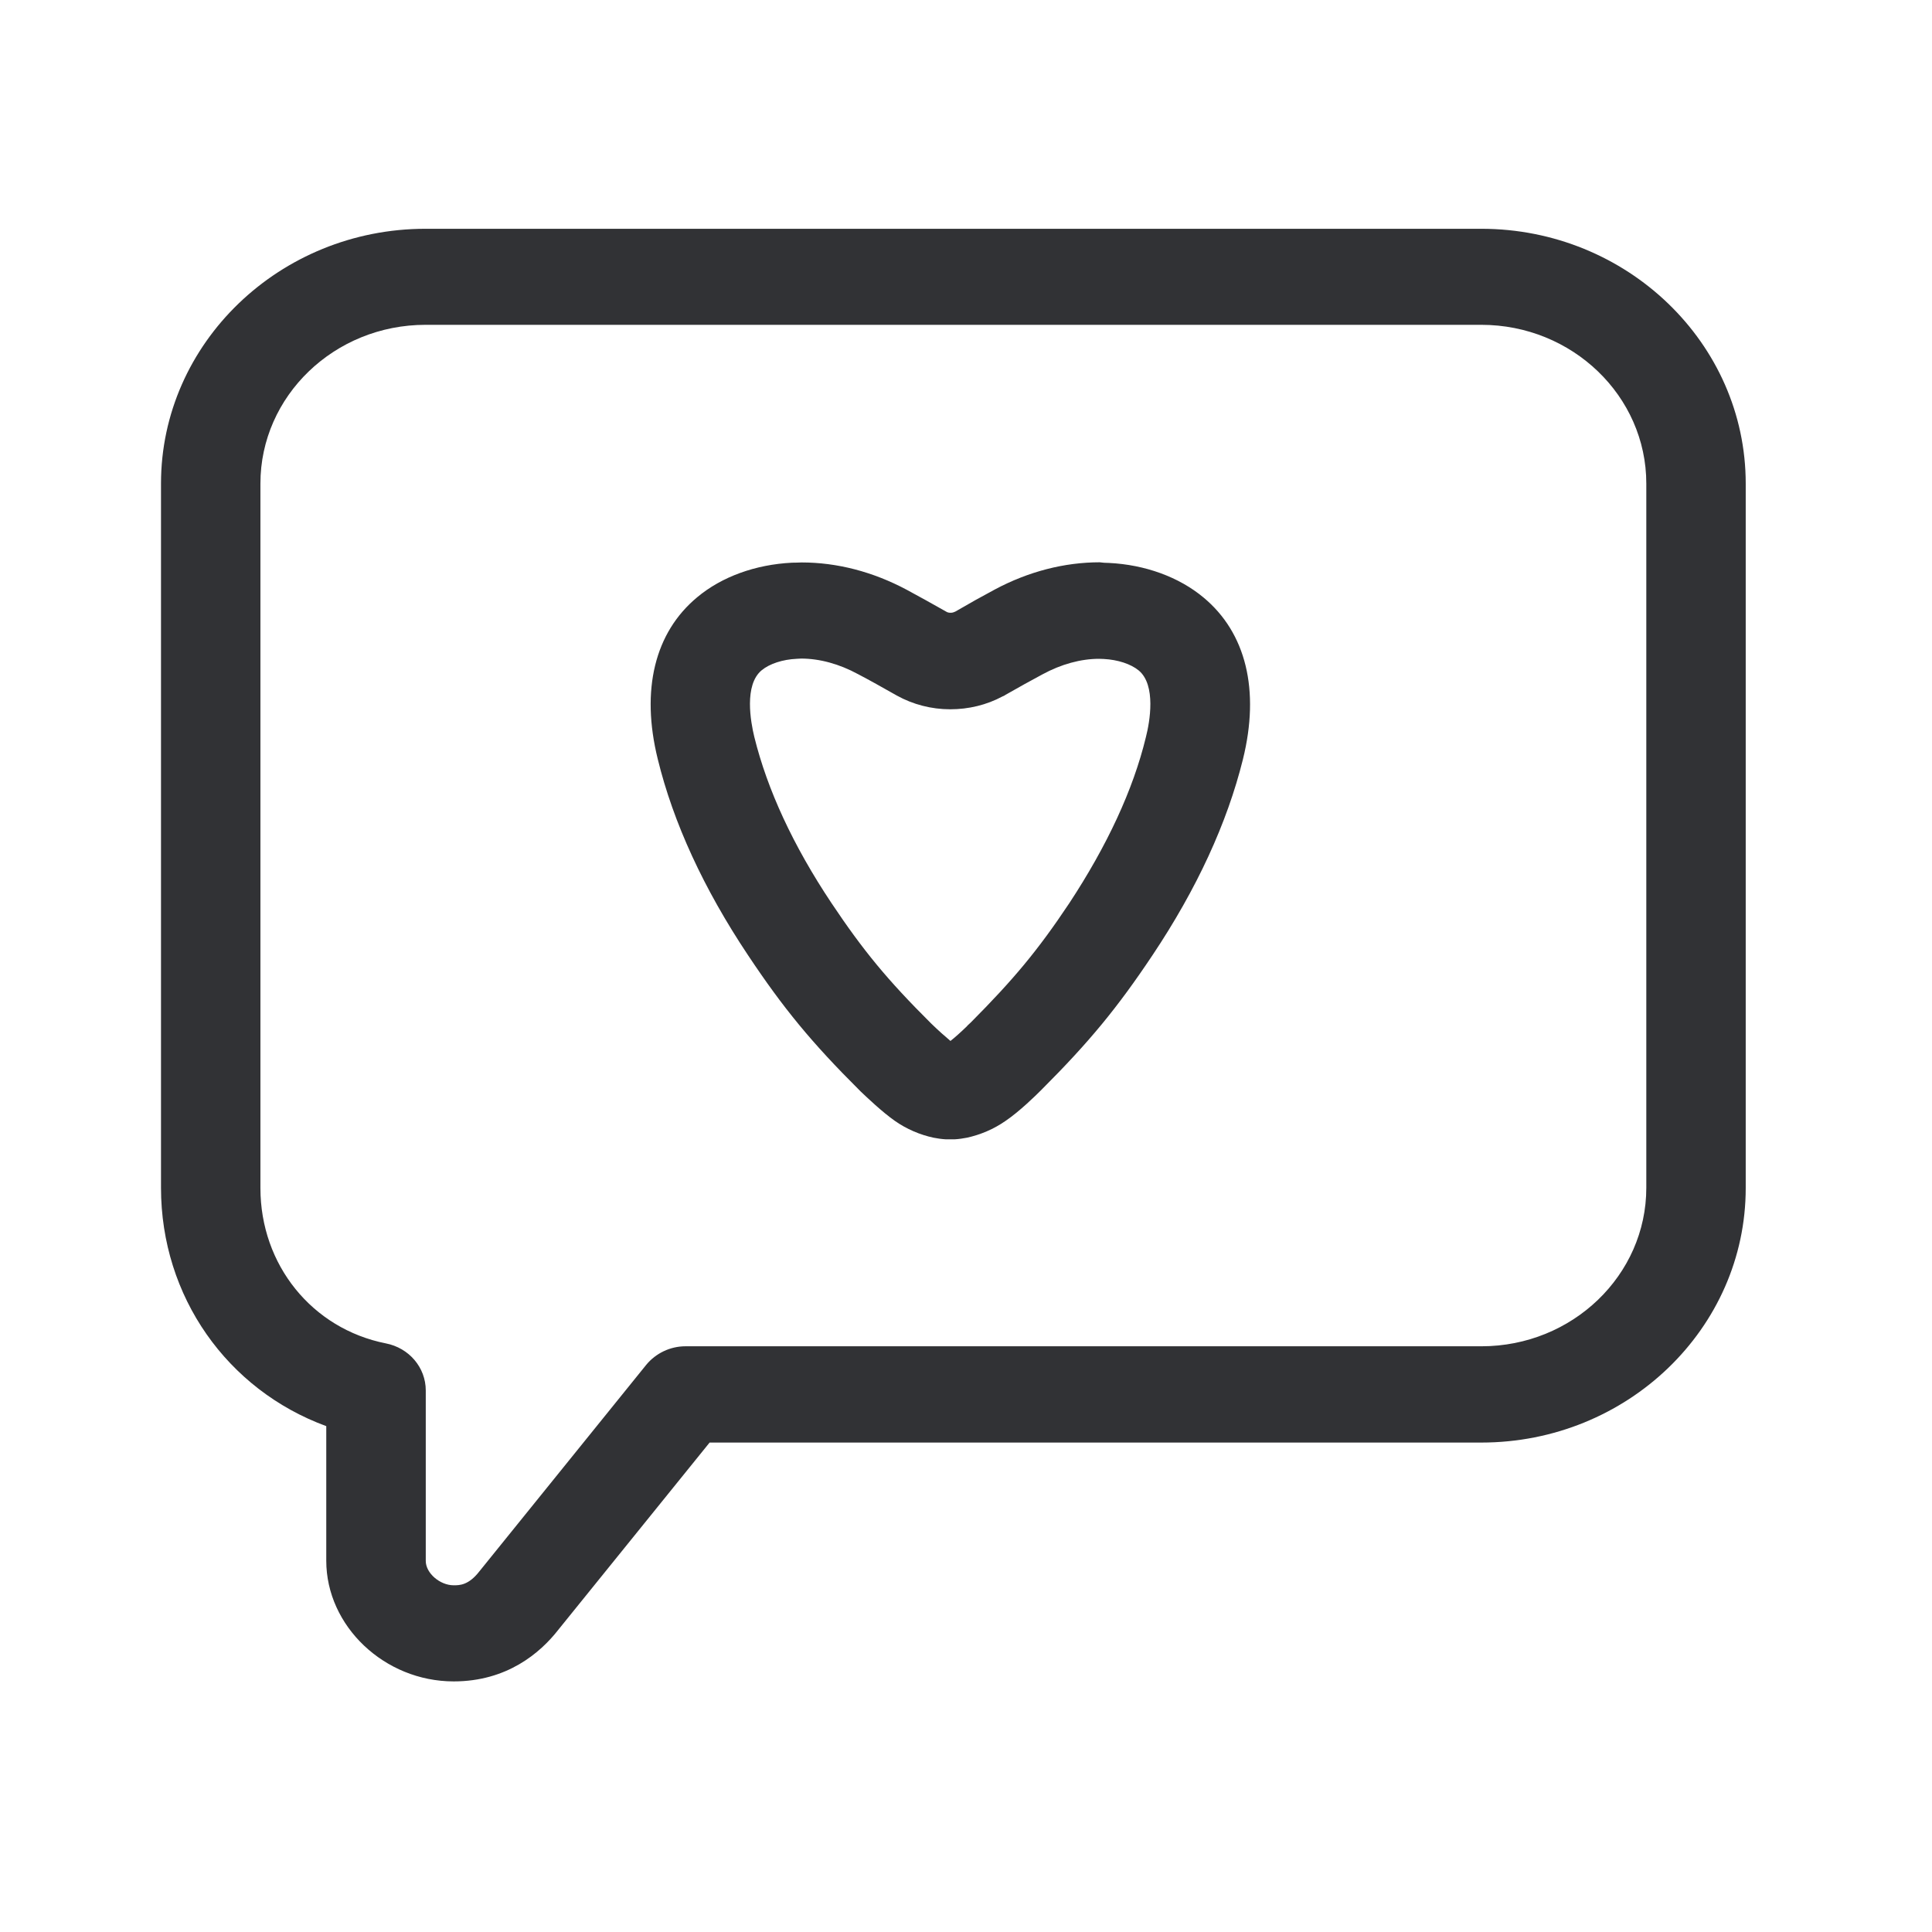 <svg width="24" height="24" viewBox="0 0 24 24" fill="none" xmlns="http://www.w3.org/2000/svg">
<path fill-rule="evenodd" clip-rule="evenodd" d="M21.686 6.007C21.686 4.262 20.21 2.842 18.401 2.842H5.286C3.476 2.842 2 4.262 2 6.007V14.755C2 16.108 2.824 17.265 4.053 17.716V19.388C4.053 20.2 4.776 20.887 5.636 20.887C6.297 20.887 6.711 20.534 6.936 20.245L8.815 17.92H18.401C20.213 17.92 21.686 16.503 21.686 14.758V6.007ZM20.451 6.007V14.755C20.451 15.842 19.532 16.724 18.403 16.724H8.515C8.325 16.724 8.146 16.811 8.028 16.954L5.955 19.52C5.821 19.693 5.709 19.693 5.636 19.693C5.465 19.693 5.289 19.542 5.289 19.391V17.273C5.289 16.987 5.081 16.744 4.793 16.688C3.877 16.506 3.235 15.713 3.235 14.758V6.007C3.235 4.92 4.154 4.035 5.286 4.035H18.401C19.532 4.035 20.451 4.92 20.451 6.007ZM14.235 9.156C14.283 8.968 14.364 8.511 14.146 8.329C14.048 8.248 13.885 8.195 13.711 8.186L13.653 8.184C13.426 8.184 13.182 8.251 12.95 8.377C12.804 8.455 12.653 8.539 12.49 8.632L12.473 8.643L12.454 8.651C12.255 8.758 12.031 8.811 11.804 8.811C11.571 8.811 11.342 8.752 11.14 8.64C10.952 8.534 10.804 8.45 10.658 8.374C10.426 8.248 10.182 8.181 9.952 8.181L9.896 8.184C9.723 8.192 9.56 8.245 9.462 8.326C9.241 8.508 9.325 8.968 9.37 9.153C9.532 9.811 9.854 10.506 10.328 11.217C10.723 11.808 11.022 12.172 11.566 12.713C11.658 12.803 11.751 12.884 11.807 12.931C11.857 12.892 11.933 12.825 12.014 12.746L12.017 12.741L12.059 12.702C12.591 12.167 12.891 11.808 13.283 11.22C13.751 10.508 14.076 9.814 14.235 9.156ZM14.95 7.422C14.644 7.167 14.224 7.015 13.776 6.993C13.737 6.993 13.695 6.99 13.661 6.985C13.224 6.985 12.776 7.099 12.356 7.324C12.199 7.408 12.039 7.497 11.866 7.598C11.849 7.606 11.832 7.612 11.809 7.612C11.79 7.612 11.77 7.609 11.754 7.598C11.58 7.5 11.42 7.41 11.263 7.326C10.843 7.102 10.398 6.987 9.958 6.987C9.939 6.987 9.919 6.988 9.9 6.989C9.88 6.99 9.859 6.99 9.838 6.99C9.384 7.013 8.966 7.164 8.661 7.419C8.134 7.856 7.958 8.57 8.171 9.43C8.364 10.22 8.742 11.041 9.291 11.864C9.731 12.525 10.081 12.951 10.681 13.548C10.685 13.552 10.69 13.556 10.695 13.562C10.768 13.631 10.956 13.811 11.115 13.923C11.263 14.027 11.429 14.097 11.597 14.133C11.644 14.142 11.695 14.15 11.748 14.153H11.754H11.86C11.913 14.15 11.964 14.142 12.011 14.133C12.177 14.097 12.345 14.027 12.493 13.923C12.667 13.805 12.868 13.607 12.927 13.548L12.941 13.534C13.532 12.943 13.88 12.52 14.316 11.867C14.868 11.041 15.244 10.223 15.44 9.433C15.653 8.573 15.479 7.861 14.95 7.422Z" fill="#313235"/>
</svg>
